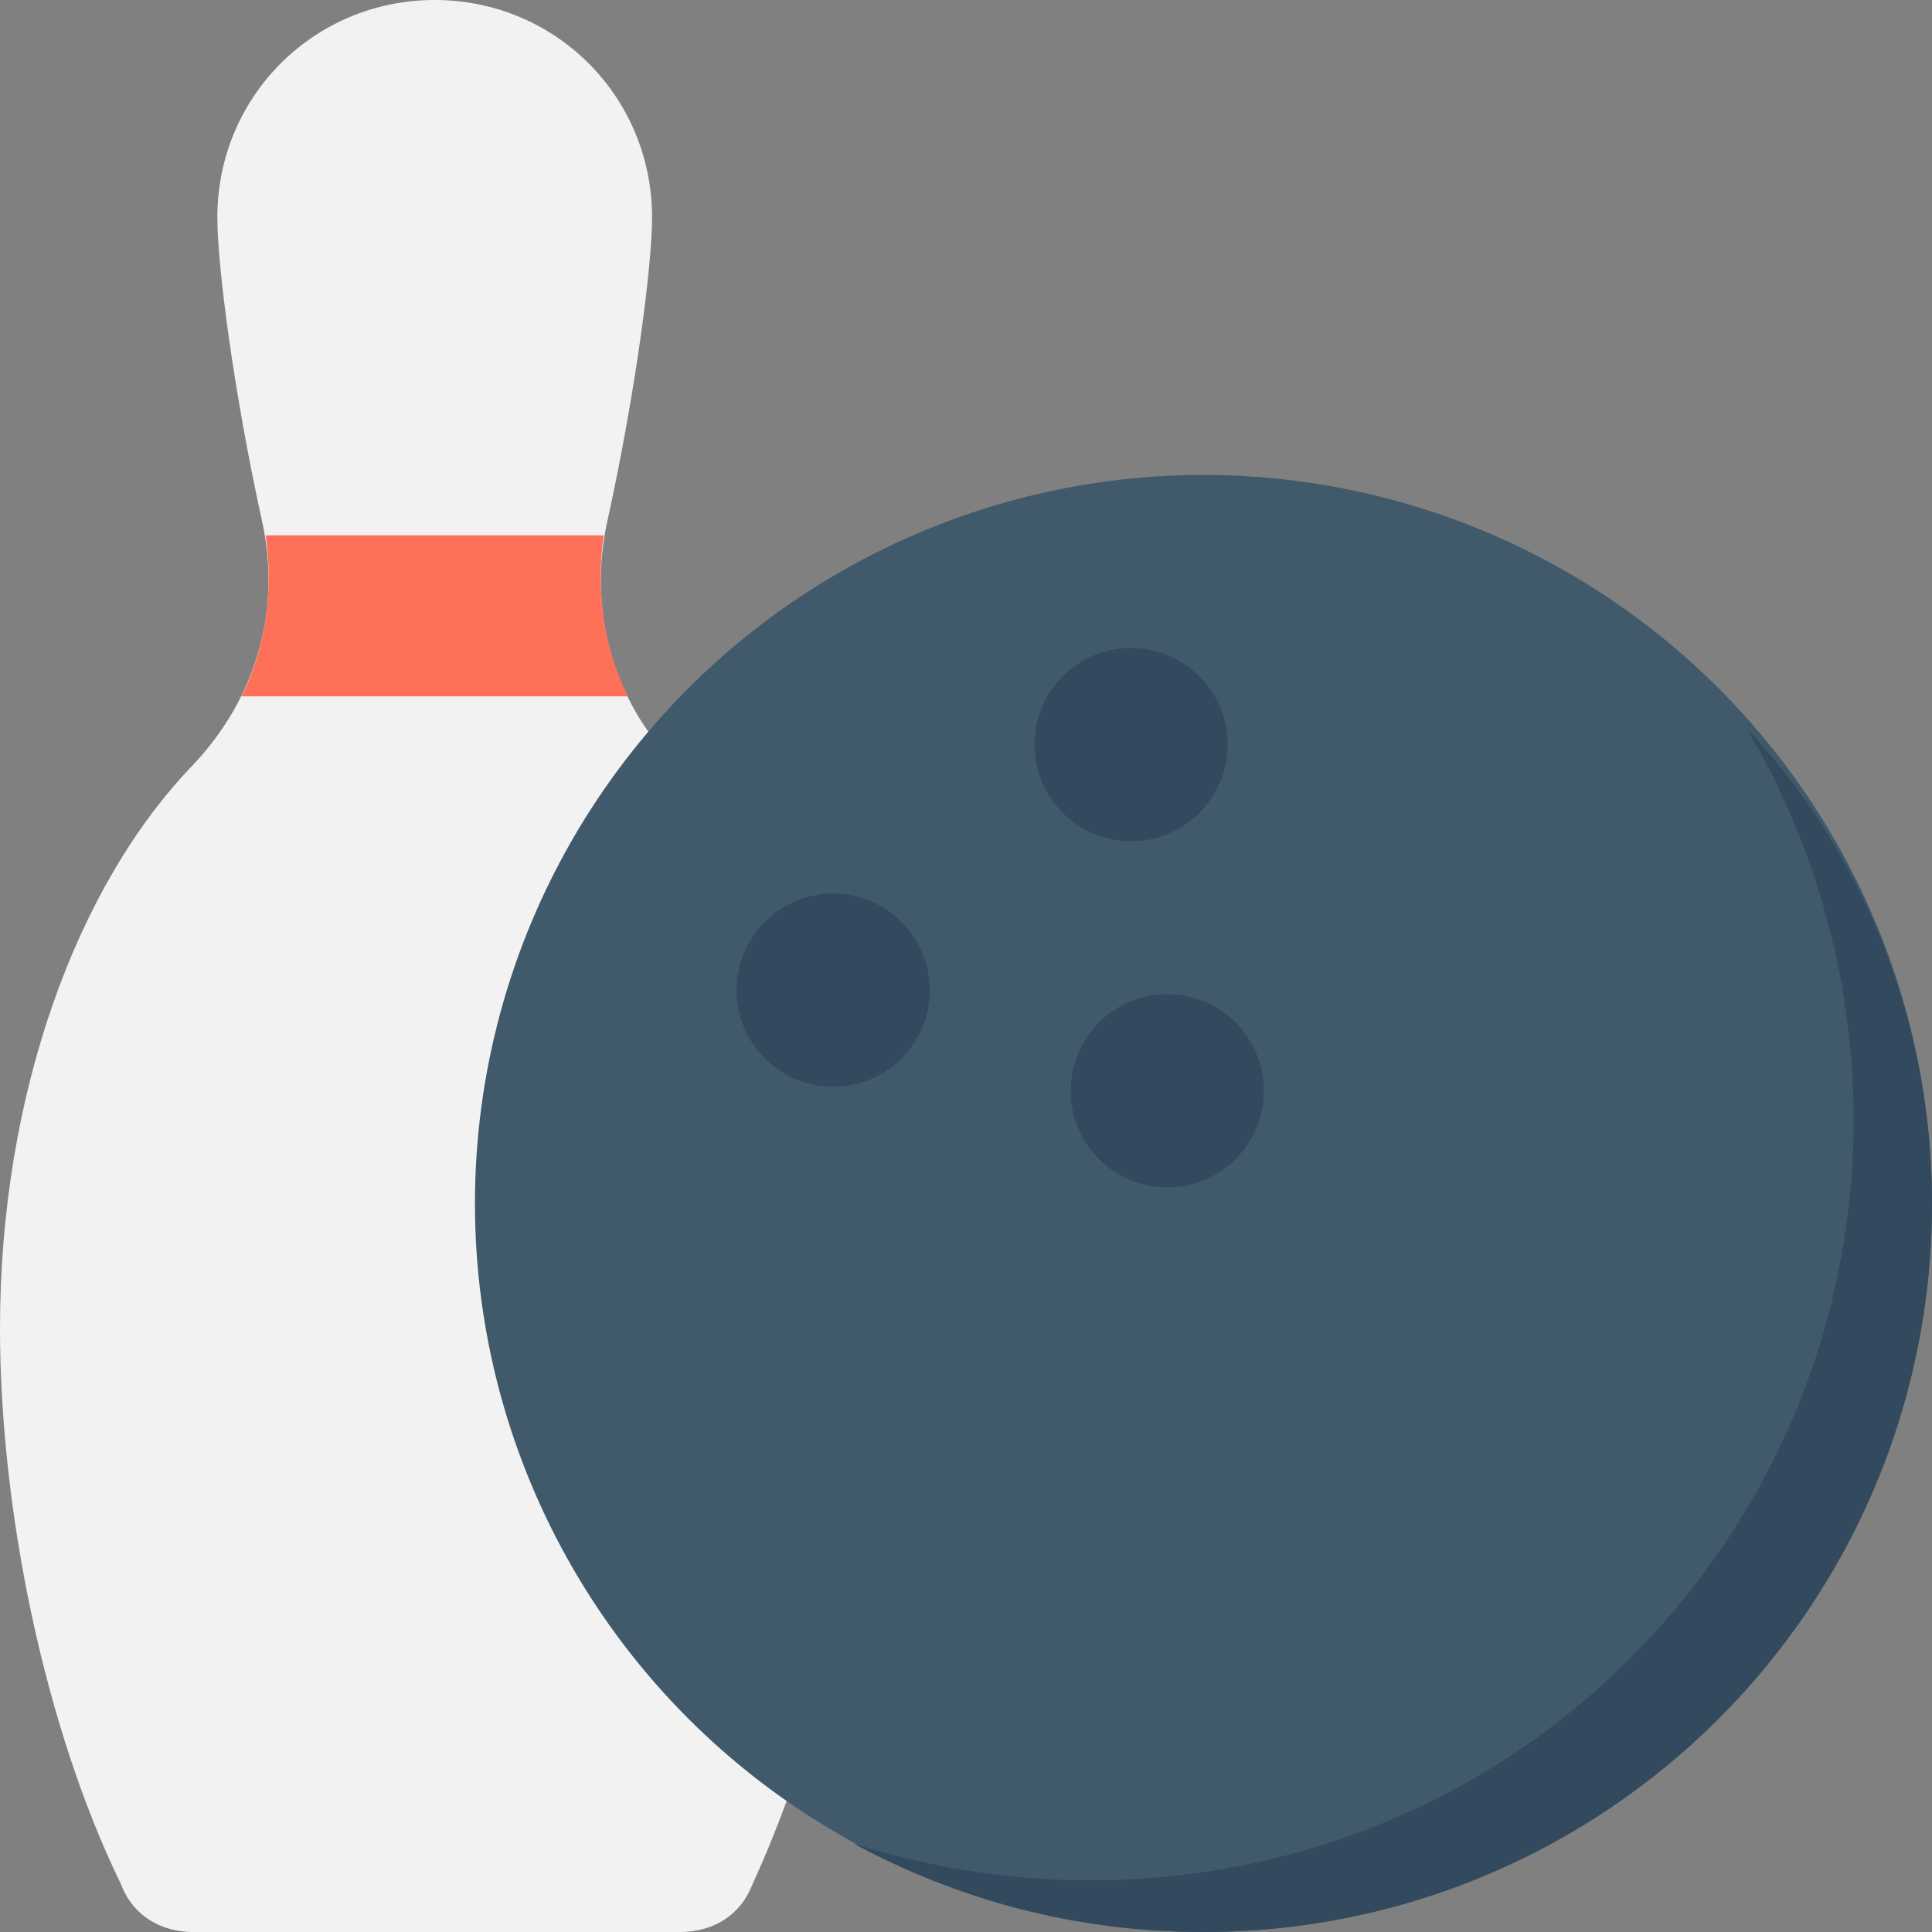 <?xml version="1.0" encoding="utf-8"?>
<!-- Generator: Adobe Illustrator 18.0.0, SVG Export Plug-In . SVG Version: 6.00 Build 0)  -->
<!DOCTYPE svg PUBLIC "-//W3C//DTD SVG 1.1//EN" "http://www.w3.org/Graphics/SVG/1.1/DTD/svg11.dtd">
<svg version="1.1" id="Layer_1" xmlns="http://www.w3.org/2000/svg" xmlns:xlink="http://www.w3.org/1999/xlink" x="0px" y="0px"
	 viewBox="0 0 48 48" enable-background="new 0 0 48 48" xml:space="preserve">
<rect x="0" y="0" width="48" height="48" fill="#808080" stroke="none"/>
<g>
	<g>
		<path fill="#F2F2F2" d="M16.8,19c-1.6-1.6-2.2-3.9-1.7-6.1c0.7-3.2,1.1-6.3,1.1-7.5c0-3-2.4-5.4-5.4-5.4c-3,0-5.4,2.4-5.4,5.4
			c0,1.2,0.4,4.3,1.1,7.5C7,15.1,6.4,17.3,4.8,19C1.9,22,0,27.2,0,33c0,4.5,1.1,9.9,3,13.8C3.3,47.6,4,48,4.8,48h12.1
			c0.8,0,1.5-0.4,1.8-1.2c1.8-3.9,3-9.3,3-13.8C21.7,27.2,19.7,22,16.8,19z"/>
		<path fill="#FF7058" d="M6,17.3h9.6c-0.6-1.2-0.8-2.6-0.6-4H6.6C6.8,14.7,6.6,16.1,6,17.3z"/>
	</g>
	<g>
		<circle fill="#40596B" cx="29.9" cy="29.9" r="18.1"/>
		<path fill="#334A5E" d="M48,29.9c0,10-8.1,18.1-18.1,18.1c-3.2,0-6.1-0.8-8.7-2.2c6.6,2.1,14.1,0.6,19.3-4.6
			c6.3-6.3,7.2-15.8,2.9-23.1C46.3,21.2,48,25.4,48,29.9z"/>
		<g>
			<g>
				<circle fill="#334A5E" cx="20.7" cy="24.6" r="2.4"/>
				<circle fill="#334A5E" cx="28.1" cy="18.5" r="2.4"/>
			</g>
			<circle fill="#334A5E" cx="29" cy="27.1" r="2.4"/>
		</g>
	</g>
</g>
</svg>
